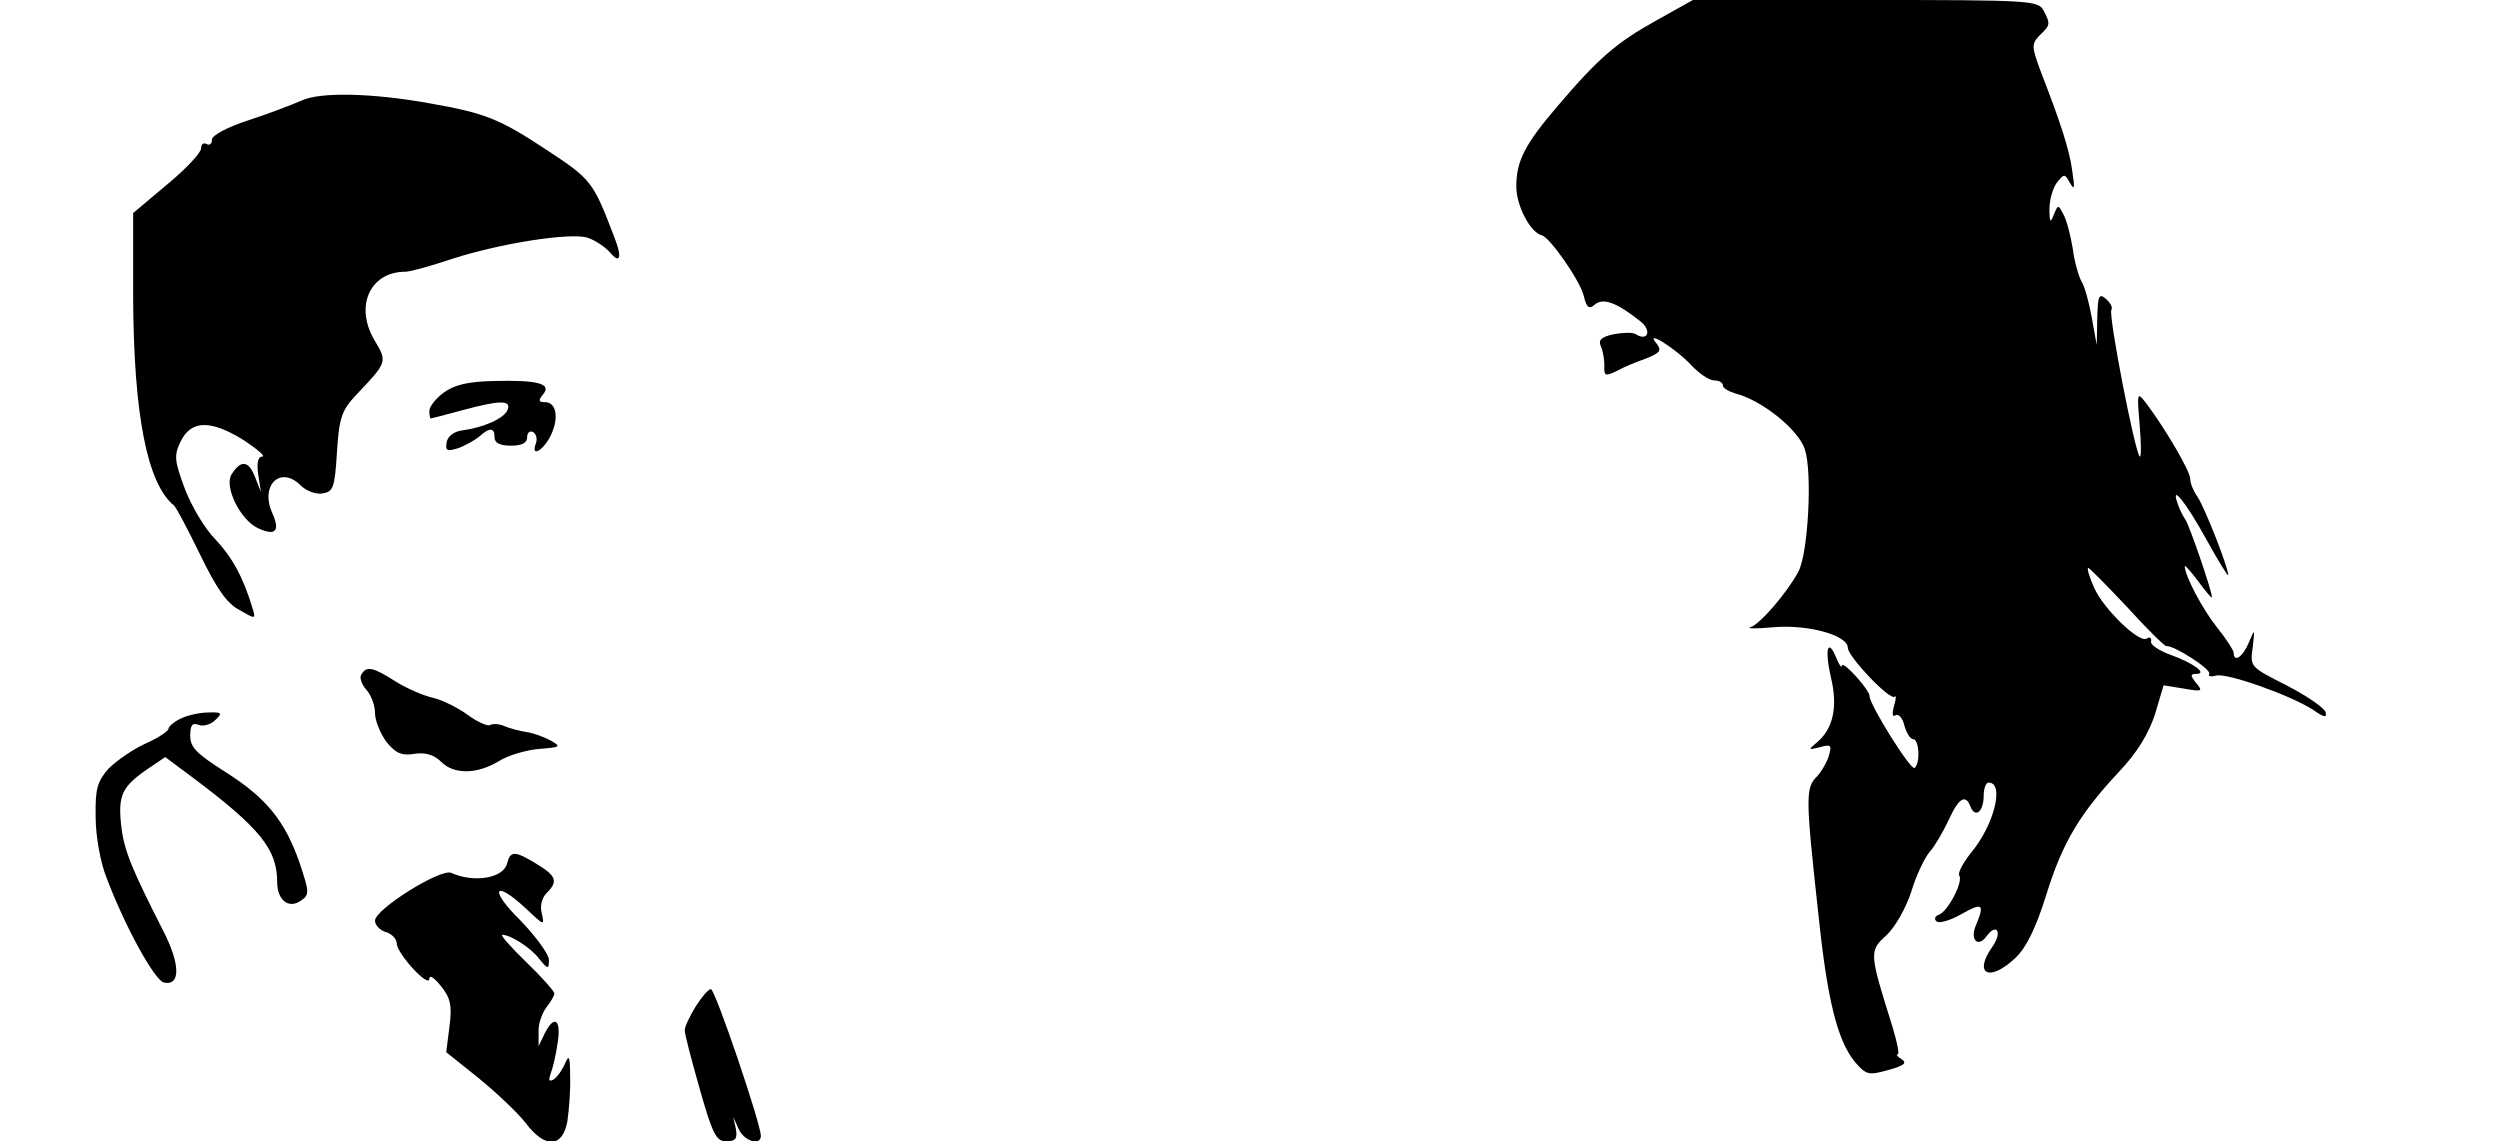 <?xml version="1.0" standalone="no"?>
<!DOCTYPE svg PUBLIC "-//W3C//DTD SVG 20010904//EN"
 "http://www.w3.org/TR/2001/REC-SVG-20010904/DTD/svg10.dtd">
<svg version="1.0" xmlns="http://www.w3.org/2000/svg"
 width="460pt" height="210pt" viewBox="0 0 460 210"
 preserveAspectRatio="xMidYMid meet">
<g transform="translate(0,210) scale(0.1,-0.1)"
fill="#000000" stroke="none">
<path d="M3047 2062 c-72 -40 -106 -69 -180 -156 -61 -71 -77 -102 -77 -149 0
-36 26 -85 47 -90 15 -4 70 -83 77 -111 5 -22 10 -26 21 -16 15 12 39 4 83
-31 22 -17 14 -38 -8 -24 -6 4 -24 3 -41 0 -23 -5 -29 -11 -23 -23 4 -10 6
-25 6 -34 -1 -21 2 -21 26 -9 9 5 32 15 50 21 27 11 30 15 20 28 -23 27 34 -8
64 -40 14 -15 33 -28 42 -28 9 0 16 -4 16 -9 0 -5 10 -11 23 -15 48 -12 116
-66 128 -103 14 -43 6 -191 -12 -225 -21 -39 -71 -97 -88 -102 -9 -3 11 -3 44
0 63 5 135 -15 135 -38 0 -16 77 -97 86 -90 3 4 3 -4 -1 -17 -4 -15 -3 -21 3
-17 5 3 13 -5 16 -19 4 -14 11 -25 16 -25 11 0 14 -43 3 -53 -6 -7 -83 116
-83 132 0 12 -50 67 -51 56 0 -5 -5 1 -10 14 -16 39 -22 16 -10 -36 13 -54 4
-95 -27 -120 -15 -13 -15 -13 6 -8 21 6 23 4 17 -16 -4 -13 -14 -29 -21 -37
-22 -21 -22 -36 1 -247 17 -164 35 -238 68 -279 21 -24 25 -25 61 -15 29 8 36
13 25 20 -8 5 -11 9 -7 9 3 0 -1 21 -9 48 -44 140 -44 142 -12 171 16 15 36
50 46 81 9 30 25 63 34 73 9 10 24 36 34 57 19 42 32 50 41 25 9 -21 24 -8 24
21 0 13 4 24 9 24 30 0 10 -79 -33 -130 -14 -18 -24 -36 -21 -41 8 -11 -21
-66 -37 -72 -7 -2 -10 -8 -5 -12 4 -5 25 1 46 13 39 22 43 19 27 -20 -12 -26
3 -43 19 -21 19 26 30 8 11 -19 -36 -51 -5 -66 43 -20 19 18 37 54 56 115 30
97 62 150 135 228 32 34 53 68 65 104 l16 54 37 -6 c34 -6 36 -5 23 10 -11 14
-11 17 0 17 22 0 -5 20 -47 35 -22 8 -38 19 -36 25 1 6 -2 9 -8 5 -14 -9 -80
55 -97 94 -8 18 -13 34 -11 36 2 1 33 -31 71 -71 37 -41 70 -73 73 -73 12 3
84 -43 79 -51 -3 -4 3 -6 13 -3 20 5 136 -36 178 -63 21 -15 26 -15 23 -4 -3
8 -35 30 -72 49 -67 34 -67 34 -62 70 4 35 4 35 -7 9 -11 -27 -28 -38 -28 -19
0 4 -14 26 -31 47 -27 34 -59 95 -59 112 0 3 11 -9 25 -28 14 -19 25 -32 25
-29 0 12 -42 134 -49 143 -4 6 -11 19 -14 29 -14 39 15 3 53 -66 22 -40 40
-69 40 -65 0 14 -43 123 -56 143 -8 11 -14 26 -14 34 0 14 -45 91 -81 139 -17
22 -17 20 -12 -40 3 -35 3 -61 0 -58 -9 9 -58 261 -52 270 3 4 -2 13 -10 20
-13 11 -15 6 -16 -36 l-1 -49 -9 50 c-5 28 -13 58 -19 67 -5 9 -13 36 -16 60
-4 24 -11 52 -17 63 -10 19 -10 19 -18 0 -6 -16 -8 -15 -8 10 0 17 6 38 13 48
14 18 15 18 25 0 8 -14 9 -9 4 22 -5 39 -21 88 -59 186 -16 44 -16 48 -1 64
20 19 20 21 7 46 -10 18 -24 19 -328 19 l-317 0 -68 -38z"/>
<path d="M555 1915 c-16 -7 -60 -24 -97 -36 -40 -13 -68 -28 -68 -36 0 -8 -4
-11 -10 -8 -5 3 -10 0 -10 -8 0 -8 -28 -38 -62 -66 l-63 -53 0 -156 c1 -216
26 -342 75 -382 4 -3 25 -43 48 -90 30 -62 49 -90 72 -102 31 -18 31 -18 24 5
-17 56 -37 92 -68 125 -19 19 -44 61 -56 93 -19 51 -20 61 -8 86 19 40 55 41
115 4 26 -17 42 -31 36 -31 -8 0 -11 -11 -8 -32 l5 -33 -11 28 c-12 30 -26 31
-43 4 -14 -22 16 -84 49 -99 32 -15 41 -5 26 28 -23 51 15 88 52 51 10 -10 28
-17 40 -15 20 3 23 10 27 76 4 64 9 77 35 105 58 61 58 61 34 101 -37 63 -8
126 57 126 9 0 48 11 87 24 87 28 213 48 247 39 13 -4 32 -16 42 -27 19 -23
23 -10 9 26 -40 105 -43 108 -125 162 -86 57 -113 68 -216 86 -106 19 -201 21
-235 5z"/>
<path d="M817 1378 c-15 -11 -27 -26 -27 -34 0 -8 1 -14 3 -14 1 0 27 7 57 15
70 19 91 19 84 1 -6 -16 -45 -33 -84 -38 -15 -2 -26 -11 -28 -21 -3 -16 0 -18
20 -12 12 4 30 14 39 21 20 18 29 18 29 -1 0 -10 10 -15 30 -15 21 0 30 5 30
16 0 8 5 12 11 9 6 -4 8 -13 5 -21 -10 -26 13 -14 27 14 16 32 11 62 -10 62
-12 0 -13 3 -4 14 17 20 -9 27 -90 25 -47 -1 -73 -7 -92 -21z"/>
<path d="M665 859 c-4 -5 0 -18 9 -28 9 -10 16 -29 16 -43 0 -14 10 -38 21
-53 17 -21 28 -26 52 -22 20 3 36 -2 49 -15 23 -23 65 -23 105 1 17 11 51 21
75 23 39 3 41 4 22 15 -11 6 -31 14 -45 16 -13 2 -32 7 -41 11 -9 4 -21 5 -26
2 -5 -3 -24 6 -42 19 -18 13 -46 27 -63 31 -18 4 -48 17 -69 30 -42 27 -54 29
-63 13z"/>
<path d="M333 778 c-13 -6 -23 -15 -23 -19 0 -4 -19 -17 -42 -27 -24 -11 -54
-32 -68 -46 -21 -24 -25 -37 -24 -90 0 -34 9 -84 20 -111 34 -90 89 -190 106
-193 30 -6 30 33 -1 94 -58 114 -73 149 -78 195 -6 55 1 71 47 103 l34 23 51
-38 c124 -93 155 -132 155 -192 0 -34 22 -50 44 -34 16 11 15 16 -3 70 -27 77
-61 119 -137 167 -52 33 -64 45 -64 66 0 20 4 25 16 20 8 -3 22 1 30 9 14 13
12 15 -13 14 -15 0 -38 -5 -50 -11z"/>
<path d="M933 511 c-7 -27 -61 -36 -103 -17 -20 8 -140 -67 -140 -88 0 -8 9
-18 20 -21 11 -3 20 -13 20 -21 0 -18 59 -83 60 -65 0 8 9 2 21 -13 18 -22 21
-36 16 -75 l-6 -47 60 -48 c33 -27 72 -64 86 -82 36 -48 68 -46 77 3 3 21 6
58 5 83 0 36 -2 40 -9 24 -5 -12 -14 -25 -21 -30 -9 -5 -10 -2 -6 10 4 10 10
35 13 57 7 43 -6 53 -24 17 l-11 -23 0 26 c-1 14 6 34 14 45 8 10 15 22 15 26
0 4 -23 30 -51 57 -29 28 -49 51 -45 51 15 0 52 -23 68 -44 16 -20 18 -20 18
-2 0 10 -24 43 -53 73 -58 57 -48 76 11 21 33 -31 34 -32 29 -9 -4 14 0 29 9
38 21 21 18 31 -18 53 -41 25 -49 25 -55 1z"/>
<path d="M1280 248 c-11 -18 -20 -37 -20 -43 -1 -5 12 -54 27 -107 24 -85 31
-98 49 -98 18 0 21 5 18 23 l-5 22 10 -22 c10 -23 41 -32 41 -13 0 22 -84 270
-92 270 -5 0 -17 -15 -28 -32z"/>
</g>
</svg>
